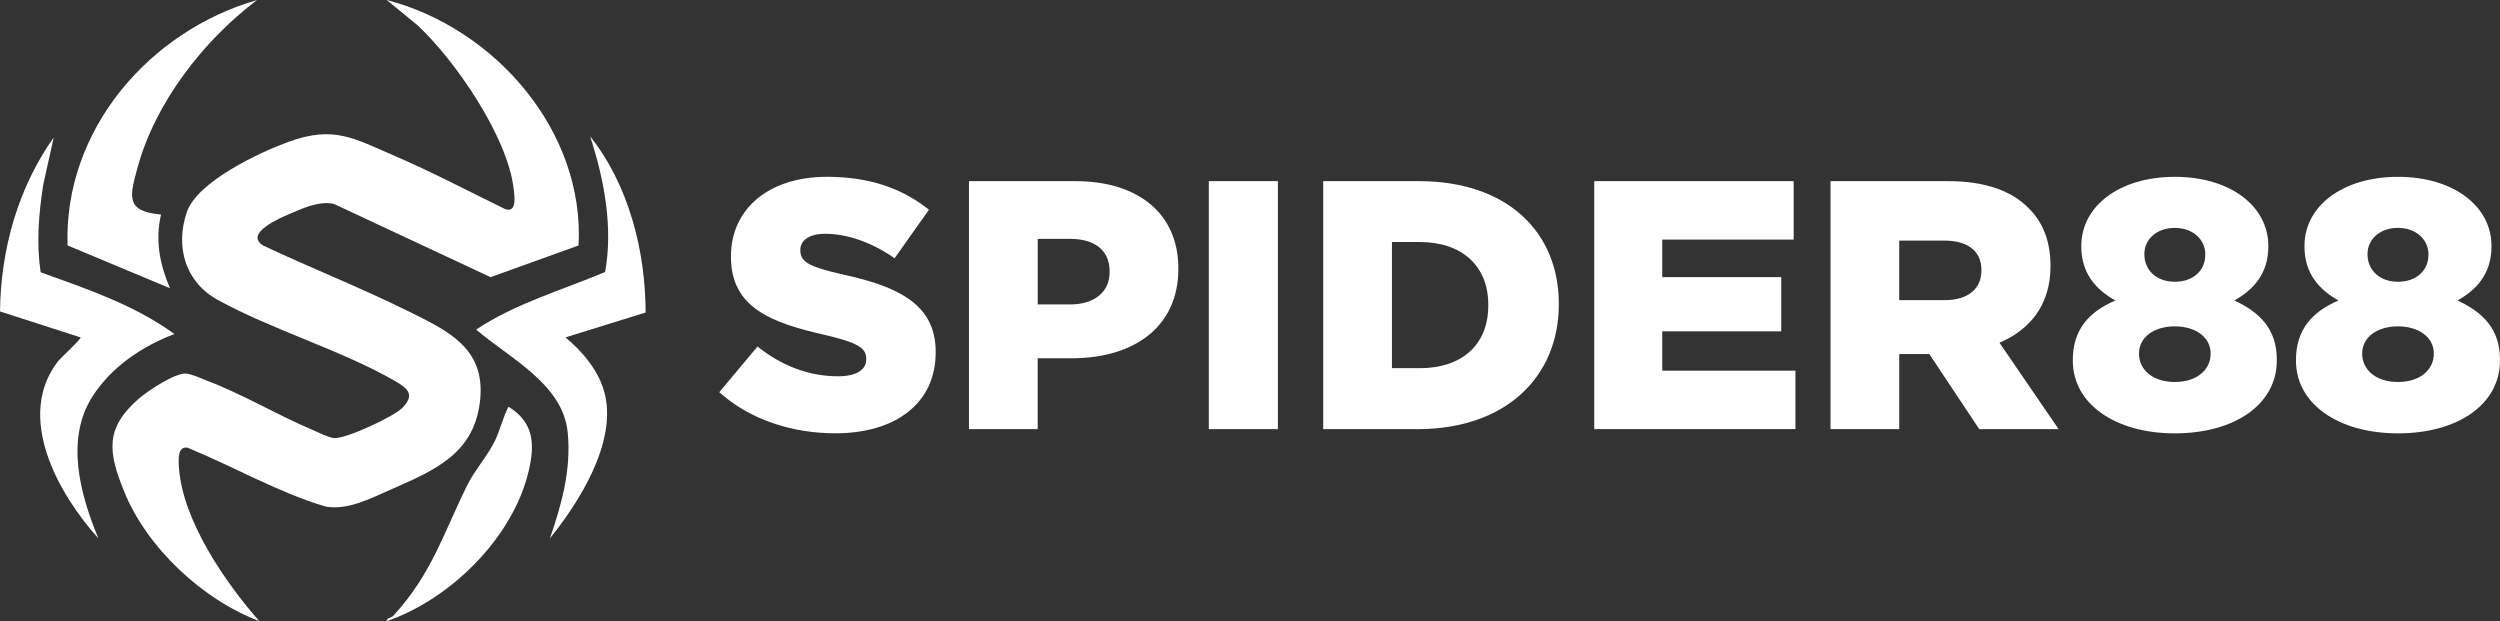 <?xml version="1.0" encoding="UTF-8"?>
<svg id="Layer_2" data-name="Layer 2" xmlns="http://www.w3.org/2000/svg" viewBox="0 0 1751.32 435.13">
  <rect x="0" y="0" width="1751.32" height="435.13" fill="#333333" stroke="none"/>
  <defs>
    <style>
      .cls-1 {
        fill: #fff;
      }
    </style>
  </defs>
  <g id="Layer_2-2" data-name="Layer 2">
    <g>
      <g>
        <path class="cls-1" d="M405.3,171.96l-61.64,22.19-109.89-51.36c-10.31-2.16-21.92,3.17-31.23,7.2-6.83,2.95-31.49,13.51-18.29,21.96,33.44,15.77,68.18,29.44,101.29,45.84,27.33,13.53,54.19,25.51,50.91,61.41-3.51,38.31-31.26,49.93-62.93,63.86-14.04,6.17-29.62,14.42-45.27,11.84-33.6-10.02-64.32-27.89-96.69-41.21-7.91-1.89-6.47,10.85-6.05,15.6,3.28,36.52,32.53,79.06,56.15,105.83-39.71-15.01-78.65-51.29-94.68-90.8-11.11-27.39-13.71-44.1,10.13-64.95,6.19-5.41,25.57-18.3,33.21-17.67,4.42.37,10.89,3.56,15.28,5.22,24.37,9.2,48.43,23.69,72.56,33.88,4.17,1.76,12.01,5.8,15.95,6.08,8.29.6,41.79-15.03,47.77-21.18,8.81-9.05,4.12-13.43-4.92-18.66-37.35-21.61-86.15-35.86-124.54-57.03-22.52-12.42-29.8-37.01-21.59-61.28,7.27-21.48,50.56-41.79,71.2-49.33,31.87-11.64,45.83-2.52,74.6,9.87,26.16,11.26,51.58,24.67,77.17,37.15,8.7,3.22,6.63-9.81,5.89-15.35-4.8-36.18-40.53-88.34-66.88-113.12L270.9,0c75.51,19.58,138.76,91.62,134.4,171.96Z"/>
        <path class="cls-1" d="M452.27,218.92l-56.14,17.44c12.41,10.32,24.08,24.23,27.74,40.33,7.75,34.12-18.03,74.87-38.68,100.53,8.37-24.19,15.07-48.29,12.5-74.33-3.38-34.12-41.04-52.09-64.13-72.02,27.63-18.37,60.01-27.58,90.35-40.33,5.68-31.32-.7-65.12-10.53-95.07,27.14,34.18,38.79,80.22,38.91,123.45h0Z"/>
        <path class="cls-1" d="M28.48,190.74c32.42,11.69,65.57,22.78,93.7,43.26-22.73,8.57-44.54,23.31-57.63,44.1-18.93,30.03-8.26,68.71,4.4,99.12-28.15-31.26-58.6-85.38-28.12-124.4,1.41-1.8,16.43-15.66,15.61-16.46L0,218.17c.55-43.49,12.54-86.43,37.65-121.94l-7.4,33.31c-3.12,20.62-4.86,40.42-1.78,61.2h0Z"/>
        <path class="cls-1" d="M180.11,0c-37.39,28.19-71.3,71.63-83.74,117.39-5.31,19.53-9.04,30.79,16.44,32.88-4.21,18.07-.88,34.9,6.24,51.65l-71.73-30C44.67,90.97,104.56,21.77,180.11,0Z"/>
        <path class="cls-1" d="M270.9,435.12c-.11-2.37,2.97-1.95,4.72-3.85,27.13-29.58,35.11-58.18,52.03-91.98,5.26-10.52,14.06-20.02,19.23-30.86,3.65-7.66,5.46-16.01,9.32-23.52,18.01,11.11,18.58,26.38,14.08,45.35-11.03,46.52-54.9,89.64-99.38,104.88h0Z"/>
      </g>
      <g>
        <path class="cls-1" d="M503.85,274.78l26.8-32.02c17.11,13.64,36.23,20.84,56.33,20.84,12.9,0,19.85-4.46,19.85-11.91v-.51c0-7.2-5.7-11.18-29.28-16.63-36.98-8.44-65.5-18.86-65.5-54.6v-.51c0-32.27,25.55-55.59,67.25-55.59,29.53,0,52.6,7.94,71.46,23.07l-24.08,33.99c-15.89-11.18-33.26-17.14-48.65-17.14-11.66,0-17.37,4.97-17.37,11.18v.51c0,7.94,5.96,11.41,30.04,16.88,39.95,8.69,64.77,21.6,64.77,54.1v.51c0,35.49-28.04,56.58-70.22,56.58-30.77,0-60.05-9.68-81.4-28.8v.05Z"/>
        <path class="cls-1" d="M678.79,126.89h74.45c43.93,0,72.22,22.59,72.22,61.04v.51c0,40.94-31.51,62.54-74.7,62.54h-23.83v49.63h-48.14s0-173.72,0-173.72ZM749.77,213.26c17.11,0,27.55-8.92,27.55-22.59v-.51c0-14.88-10.42-22.84-27.78-22.84h-22.59v45.91h22.84l-.02.02Z"/>
        <path class="cls-1" d="M846.81,126.89h48.39v173.72h-48.39V126.89h0Z"/>
        <path class="cls-1" d="M926.96,126.89h67c62.03,0,98.03,35.74,98.03,85.86v.51c0,50.12-36.48,87.36-99.02,87.36h-66.01V126.89ZM994.7,257.92c28.8,0,47.89-15.89,47.89-43.93v-.51c0-27.78-19.11-43.93-47.89-43.93h-19.6v88.34h19.6v.02Z"/>
        <path class="cls-1" d="M1116.78,126.89h139.73v40.94h-92.07v26.31h83.38v37.97h-83.38v27.55h93.31v40.94h-140.95V126.89h-.02Z"/>
        <path class="cls-1" d="M1282.32,126.89h82.13c26.54,0,44.92,6.95,56.58,18.86,10.17,9.94,15.39,23.32,15.39,40.46v.51c0,26.54-14.15,44.18-35.74,53.36l41.45,60.56h-55.59l-34.98-52.6h-21.09v52.6h-48.14V126.89ZM1362.22,210.27c16.38,0,25.81-7.94,25.81-20.61v-.51c0-13.64-9.94-20.61-26.06-20.61h-31.51v41.7h31.76v.02Z"/>
        <path class="cls-1" d="M1452.06,252.7v-.51c0-21.09,11.18-33.74,29.79-41.7-13.41-7.45-23.83-18.86-23.83-37.72v-.51c0-27.78,26.54-48.39,65.5-48.39s65.5,20.61,65.5,48.39v.51c0,18.86-10.42,30.27-23.83,37.72,17.62,8.19,29.79,19.85,29.79,41.45v.51c0,31.03-29.79,51.13-71.46,51.13s-71.46-20.61-71.46-50.88h0ZM1548.59,247.99v-.51c0-11.16-10.42-18.86-25.07-18.86s-25.07,7.68-25.07,18.86v.51c0,10.42,8.92,19.6,25.07,19.6s25.07-9.18,25.07-19.6ZM1544.87,178.5v-.51c0-9.68-8.19-18.35-21.34-18.35s-21.34,8.44-21.34,18.12v.51c0,10.93,8.44,19.11,21.34,19.11s21.34-7.94,21.34-18.86v-.02Z"/>
        <path class="cls-1" d="M1608.39,252.7v-.51c0-21.09,11.18-33.74,29.79-41.7-13.41-7.45-23.83-18.86-23.83-37.72v-.51c0-27.78,26.54-48.39,65.5-48.39s65.5,20.61,65.5,48.39v.51c0,18.86-10.42,30.27-23.83,37.72,17.62,8.19,29.79,19.85,29.79,41.45v.51c0,31.03-29.79,51.13-71.46,51.13s-71.46-20.61-71.46-50.88h0ZM1704.93,247.99v-.51c0-11.16-10.42-18.86-25.07-18.86s-25.07,7.68-25.07,18.86v.51c0,10.42,8.92,19.6,25.07,19.6s25.07-9.18,25.07-19.6ZM1701.2,178.5v-.51c0-9.68-8.19-18.35-21.34-18.35s-21.34,8.44-21.34,18.12v.51c0,10.93,8.44,19.11,21.34,19.11s21.34-7.94,21.34-18.86v-.02Z"/>
      </g>
    </g>
  </g>
</svg>